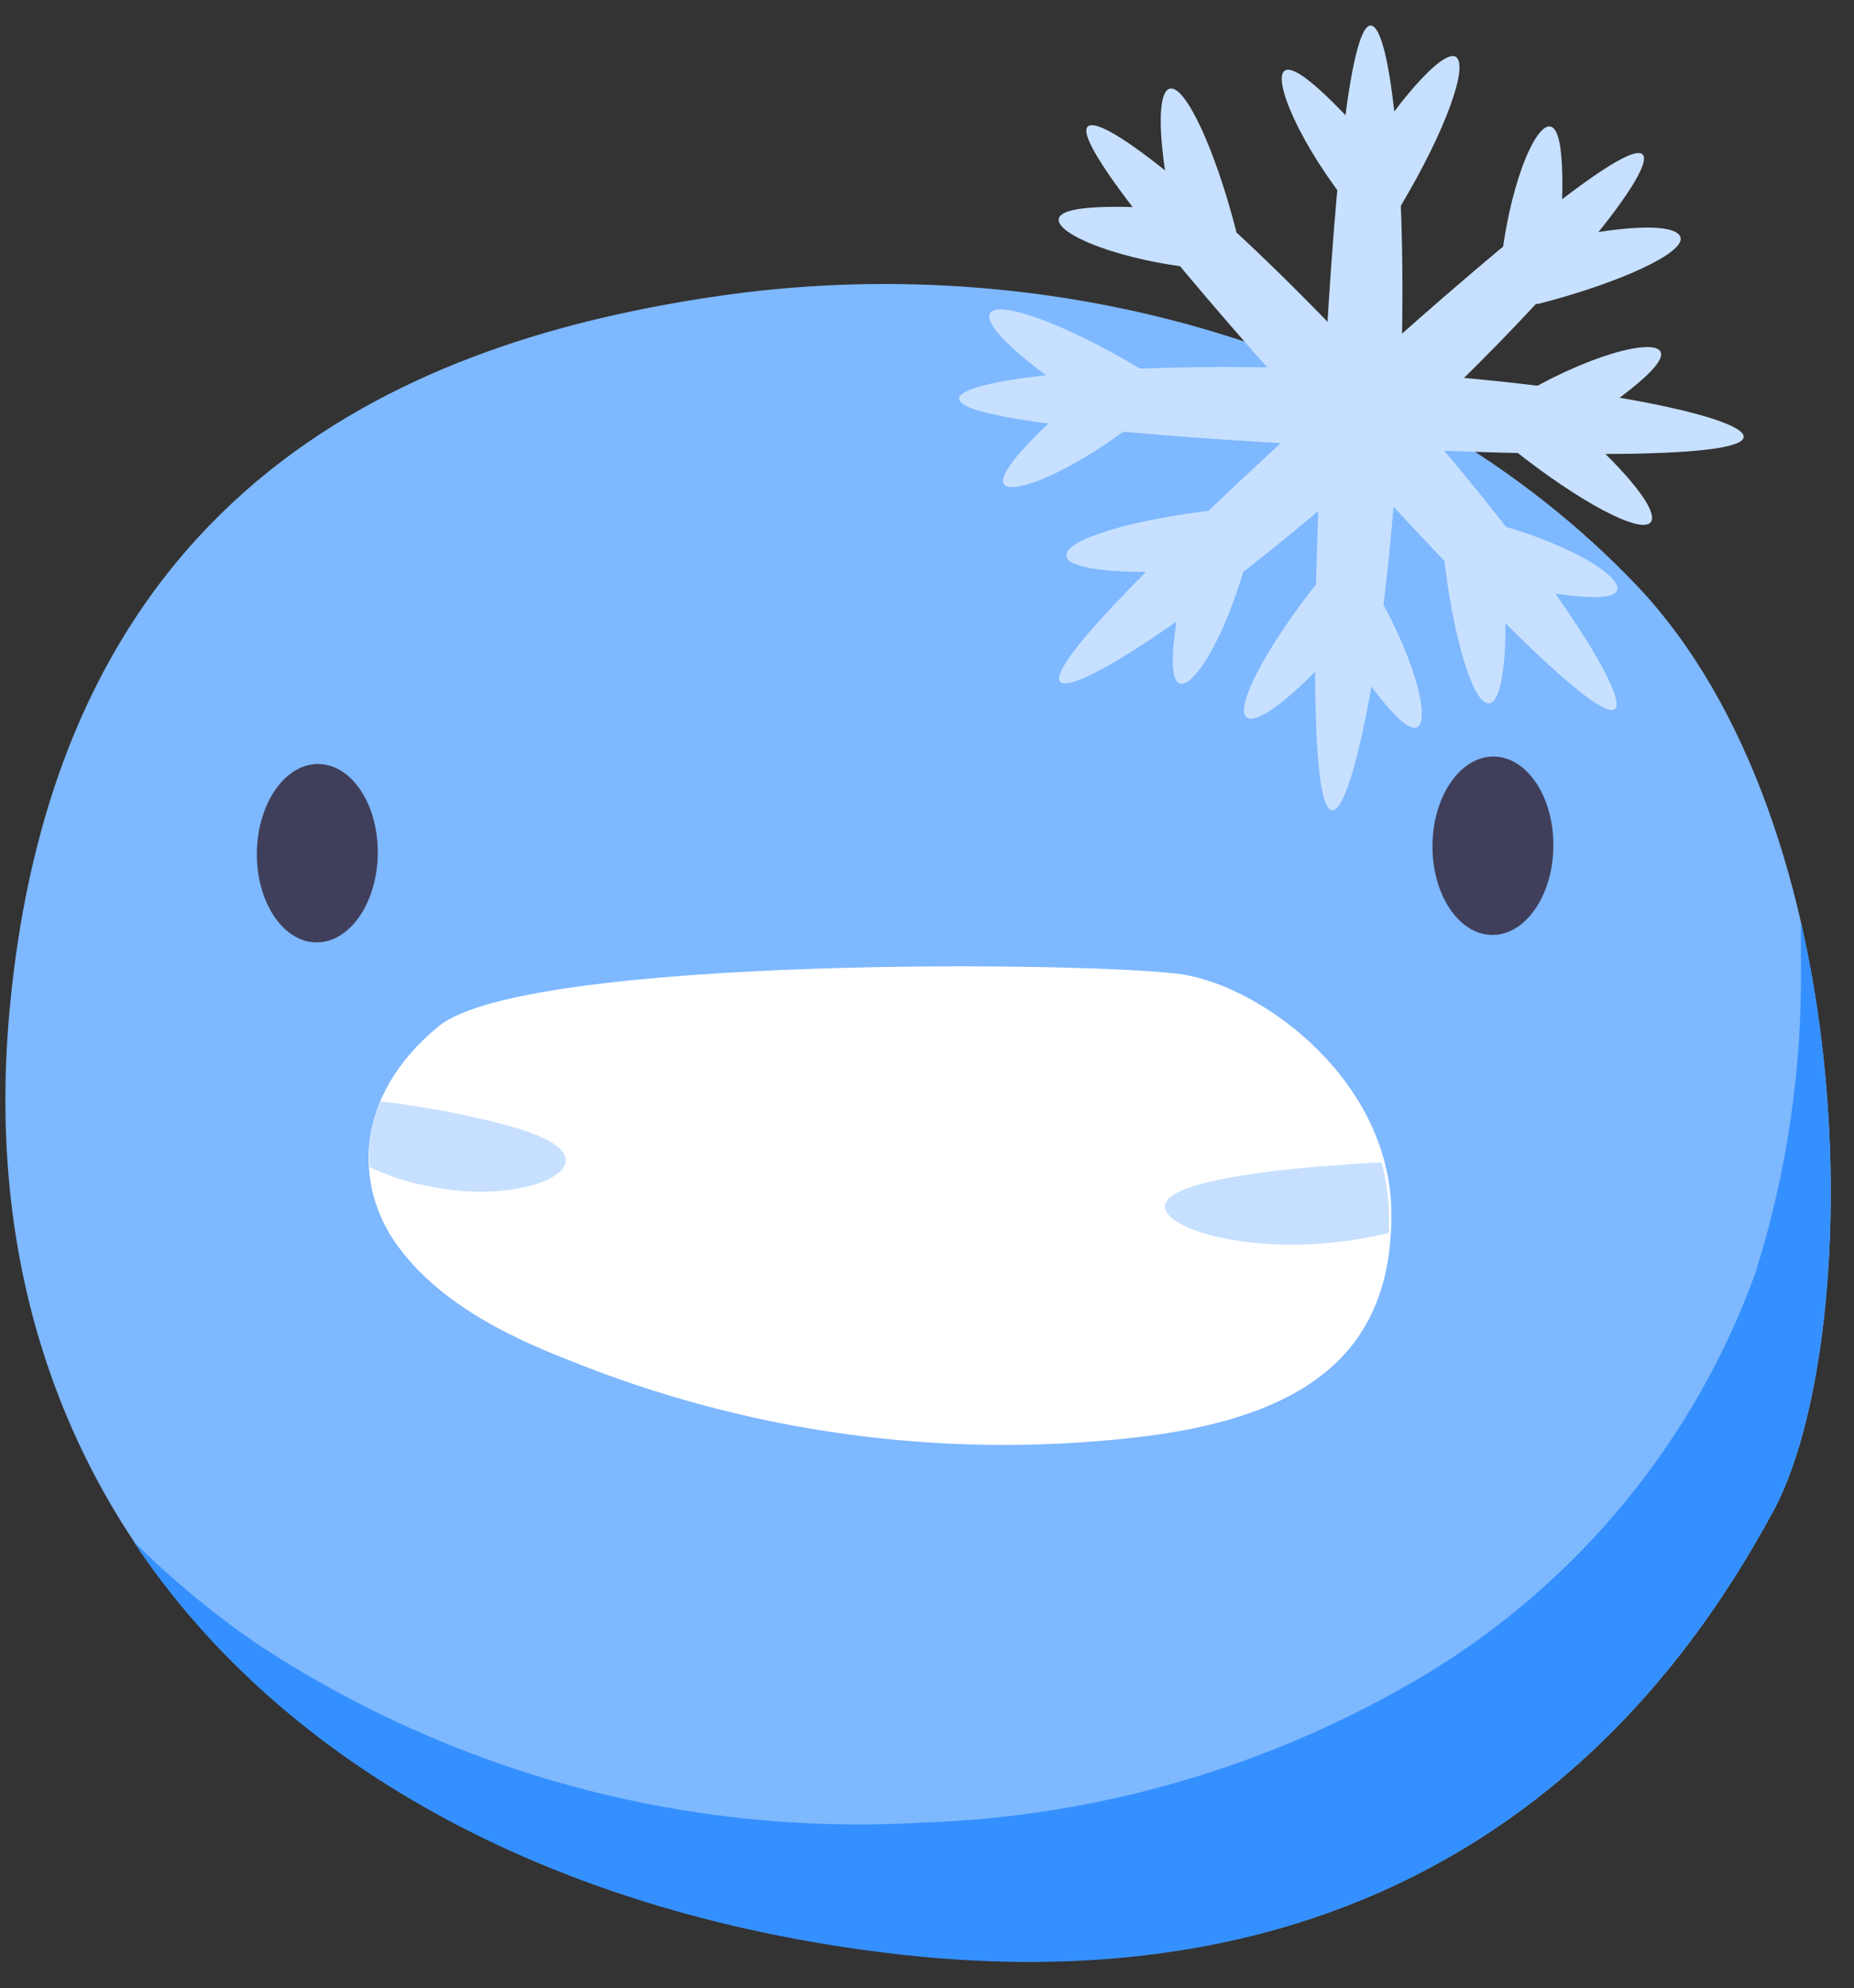 <svg width="69" height="74" viewBox="0 0 69 74" fill="none" xmlns="http://www.w3.org/2000/svg">
<rect x="0" y="0" width="69" height="74" fill="#333333" stroke="none"/>
<path d="M60.894 21.77C52.304 12.77 38.894 9.2 26.584 11.04C15.584 12.67 2.104 17.86 0.344 37.739C-1.416 57.62 13.184 70.49 33.614 72.74C54.044 74.99 62.614 62.49 65.994 56.25C69.374 50.01 69.484 30.79 60.894 21.77Z" fill="#7EB8FF"/>
<path d="M67.024 34.32C67.024 34.85 67.024 35.38 67.024 35.91C67.072 39.806 66.498 43.685 65.324 47.4C63.058 53.64 58.72 58.914 53.034 62.34C47.361 65.73 40.919 67.623 34.314 67.84C25.542 68.349 16.84 66.002 9.514 61.15C7.885 60.025 6.359 58.756 4.954 57.36C10.654 65.96 21.014 71.36 33.594 72.76C54.024 75 62.594 62.51 65.984 56.27C68.174 52.23 68.984 42.84 67.024 34.32Z" fill="#3590FF"/>
<path d="M14.06 31.788C14.085 29.955 13.098 28.455 11.856 28.438C10.614 28.42 9.586 29.893 9.56 31.726C9.535 33.56 10.522 35.06 11.764 35.077C13.007 35.094 14.035 33.622 14.06 31.788Z" fill="#3F3F5B"/>
<path d="M57.812 31.502C57.831 29.669 56.838 28.172 55.596 28.16C54.353 28.147 53.331 29.624 53.312 31.457C53.294 33.291 54.287 34.787 55.529 34.8C56.772 34.812 57.794 33.336 57.812 31.502Z" fill="#3F3F5B"/>
<path d="M44.074 36.28C41.074 35.79 19.564 35.54 16.324 38.2C13.084 40.86 13.244 44.2 14.754 46.31C16.264 48.42 18.754 49.69 21.204 50.64C27.857 53.328 35.074 54.314 42.204 53.51C48.824 52.77 51.784 50.19 51.784 45.22C51.784 40.25 47.044 36.78 44.074 36.28Z" fill="white"/>
<path d="M49.574 30.16C48.784 30.08 48.824 23.53 49.214 15.5C49.604 7.47 50.214 0.95 51.014 0.95C51.814 0.95 52.474 7.53 52.074 15.65C51.674 23.77 50.344 30.24 49.574 30.16Z" fill="#C7E0FF"/>
<path d="M54.174 2.11C54.684 2.41 53.794 4.87 52.174 7.59L52.124 7.68L51.354 8.99L50.354 7.83C48.354 5.37 47.354 2.94 47.814 2.63C48.274 2.32 50.034 4.13 52.004 6.45L50.264 6.59L50.314 6.5C51.944 3.78 53.694 1.84 54.174 2.11Z" fill="#C7E0FF"/>
<path d="M46.394 26.7C45.934 26.33 47.154 24.03 49.134 21.55L49.194 21.47L50.144 20.28L50.944 21.57C52.624 24.29 53.264 26.84 52.734 27.07C52.204 27.3 50.734 25.28 49.124 22.7L50.874 22.8L50.814 22.88C48.834 25.36 46.864 27.07 46.394 26.7Z" fill="#C7E0FF"/>
<path d="M64.894 16.269C64.814 17.059 58.264 17.019 50.234 16.629C42.204 16.239 35.694 15.619 35.694 14.839C35.694 14.059 42.274 13.379 50.394 13.779C58.514 14.179 64.974 15.489 64.894 16.269Z" fill="#C7E0FF"/>
<path d="M36.844 11.66C37.144 11.15 39.604 12.04 42.324 13.66L42.414 13.71L43.724 14.48L42.564 15.48C40.104 17.48 37.674 18.48 37.364 18.02C37.054 17.56 38.864 15.8 41.184 13.83L41.324 15.57L41.234 15.52C38.514 13.84 36.544 12.17 36.844 11.66Z" fill="#C7E0FF"/>
<path d="M61.434 19.44C61.064 19.9 58.764 18.68 56.284 16.7L56.204 16.64L55.014 15.69L56.304 14.89C59.024 13.21 61.574 12.57 61.804 13.1C62.034 13.63 60.014 15.1 57.434 16.71L57.534 14.96L57.614 15.02C60.104 17 61.804 18.97 61.434 19.44Z" fill="#C7E0FF"/>
<path d="M39.454 25.37C38.954 24.75 43.614 20.15 49.574 14.75C55.534 9.35 60.574 5.17 61.134 5.75C61.694 6.33 57.514 11.44 51.494 16.89C45.474 22.34 39.944 25.98 39.454 25.37Z" fill="#C7E0FF"/>
<path d="M62.544 8.84C62.694 9.41 60.324 10.52 57.254 11.31H57.154L55.684 11.69L55.824 10.18C56.114 6.99 57.134 4.58 57.704 4.71C58.274 4.84 58.214 7.34 57.964 10.37L56.634 9.24H56.734C59.784 8.4 62.394 8.22 62.544 8.84Z" fill="#C7E0FF"/>
<path d="M39.694 20.68C39.624 20.09 42.124 19.33 45.274 18.98H45.374L46.884 18.81L46.534 20.28C45.804 23.39 44.454 25.64 43.904 25.44C43.354 25.24 43.764 22.76 44.444 19.8L45.604 21.11H45.504C42.324 21.46 39.694 21.27 39.694 20.68Z" fill="#C7E0FF"/>
<path d="M60.104 26.389C59.484 26.889 54.884 22.229 49.484 16.269C44.084 10.309 39.904 5.269 40.484 4.709C41.064 4.149 46.174 8.329 51.624 14.349C57.074 20.369 60.694 25.899 60.104 26.389Z" fill="#C7E0FF"/>
<path d="M43.534 3.3C44.104 3.15 45.214 5.52 46.004 8.59V8.69L46.384 10.16L44.874 10.02C41.684 9.73 39.274 8.71 39.404 8.14C39.534 7.57 42.034 7.63 45.064 7.88L43.934 9.21V9.11C43.134 6.05 42.964 3.44 43.534 3.3Z" fill="#C7E0FF"/>
<path d="M55.424 26.18C54.834 26.25 54.074 23.75 53.724 20.6V20.5L53.554 18.99L55.024 19.34C58.134 20.07 60.384 21.42 60.184 21.97C59.984 22.52 57.504 22.11 54.544 21.43L55.854 20.27V20.37C56.204 23.51 56.014 26.12 55.424 26.18Z" fill="#C7E0FF"/>
<path d="M21.054 43.17C21.104 43.95 18.824 44.72 16.054 44.17C15.258 44.032 14.484 43.787 13.754 43.44C13.694 42.606 13.834 41.769 14.164 41C14.884 41.07 15.714 41.21 16.574 41.36C18.964 41.84 21.014 42.37 21.054 43.17Z" fill="#C7E0FF"/>
<path d="M51.694 45.24C51.694 45.47 51.694 45.69 51.694 45.89C50.925 46.078 50.143 46.205 49.354 46.27C46.004 46.56 43.354 45.68 43.354 44.91C43.354 44.14 45.984 43.69 49.054 43.42C49.894 43.36 50.694 43.3 51.414 43.26C51.589 43.906 51.683 44.571 51.694 45.24Z" fill="#C7E0FF"/>
</svg>
